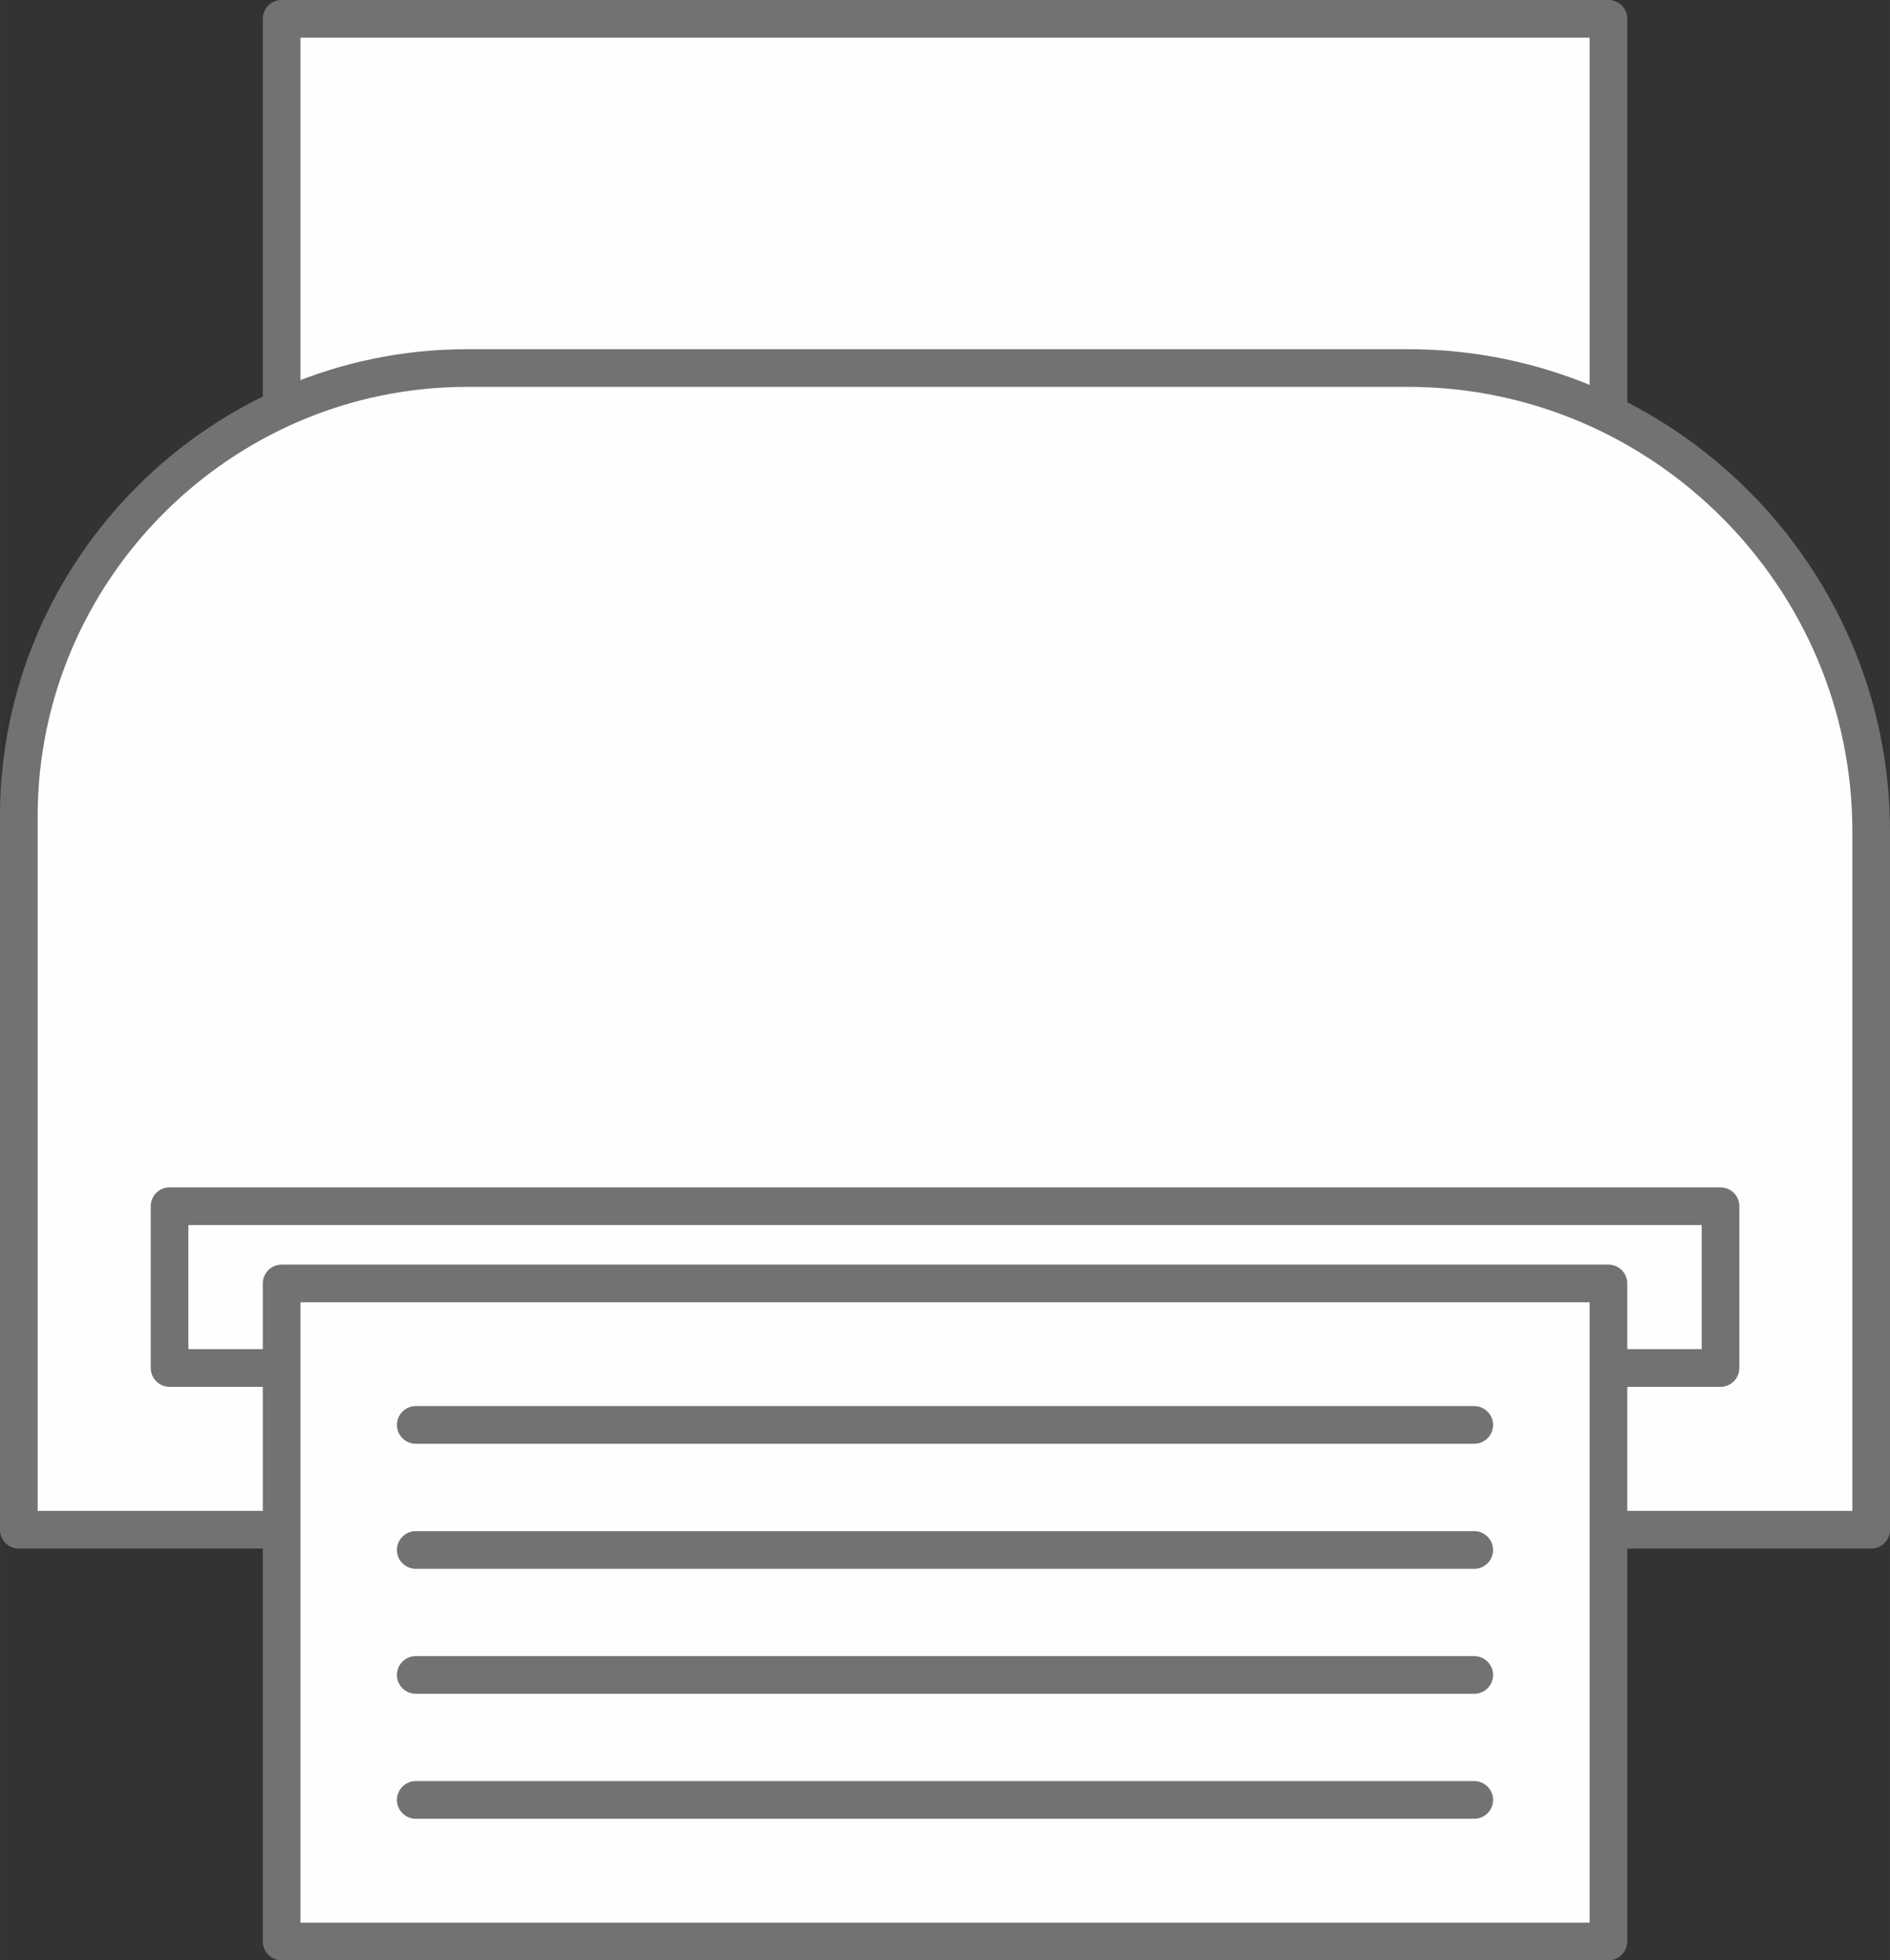 <?xml version="1.0" encoding="UTF-8"?>
<!DOCTYPE svg PUBLIC "-//W3C//DTD SVG 1.1//EN" "http://www.w3.org/Graphics/SVG/1.1/DTD/svg11.dtd">
<!-- Creator: CorelDRAW 2019 (64-Bit) -->
<svg xmlns="http://www.w3.org/2000/svg" xml:space="preserve" width="34.015mm" height="35.272mm" version="1.1" style="shape-rendering:geometricPrecision; text-rendering:geometricPrecision; image-rendering:optimizeQuality; fill-rule:evenodd; clip-rule:evenodd"
viewBox="0 0 242.34 251.3"
 xmlns:xlink="http://www.w3.org/1999/xlink"
 xmlns:xodm="http://www.corel.com/coreldraw/odm/2003">
 <rect x="0" y="0" width="242.34" height="251.3" fill="#333333" stroke="none"/>
 <defs>
  <style type="text/css">
   <![CDATA[
    .str0 {stroke:#727271;stroke-width:4.83;stroke-linecap:round;stroke-linejoin:round;stroke-miterlimit:22.926}
    .fil1 {fill:none}
    .fil0 {fill:#FEFEFE}
   ]]>
  </style>
 </defs>
 <g id="Слой_x0020_1">
  <g id="_2011996435984">
   <rect class="fil0 str0" x="36.11" y="2.41" width="170.13" height="84.36"/>
   <path class="fil0 str0" d="M59.91 47.18l120.64 0c32.66,0 59.38,26.72 59.38,59.38l0 89.54 -237.52 0 0 -91.43c0,-31.62 25.87,-57.49 57.49,-57.49z"/>
   <rect class="fil0 str0" x="21.74" y="154.63" width="198.87" height="20.74"/>
   <rect class="fil0 str0" x="36.11" y="164.53" width="170.13" height="84.36"/>
   <g>
    <line class="fil1 str0" x1="53.31" y1="182.67" x2="189.03" y2= "182.67" />
    <line class="fil1 str0" x1="53.31" y1="198.7" x2="189.03" y2= "198.7" />
    <line class="fil1 str0" x1="53.31" y1="214.72" x2="189.03" y2= "214.72" />
    <line class="fil1 str0" x1="53.31" y1="230.74" x2="189.03" y2= "230.74" />
   </g>
  </g>
 </g>
</svg>
